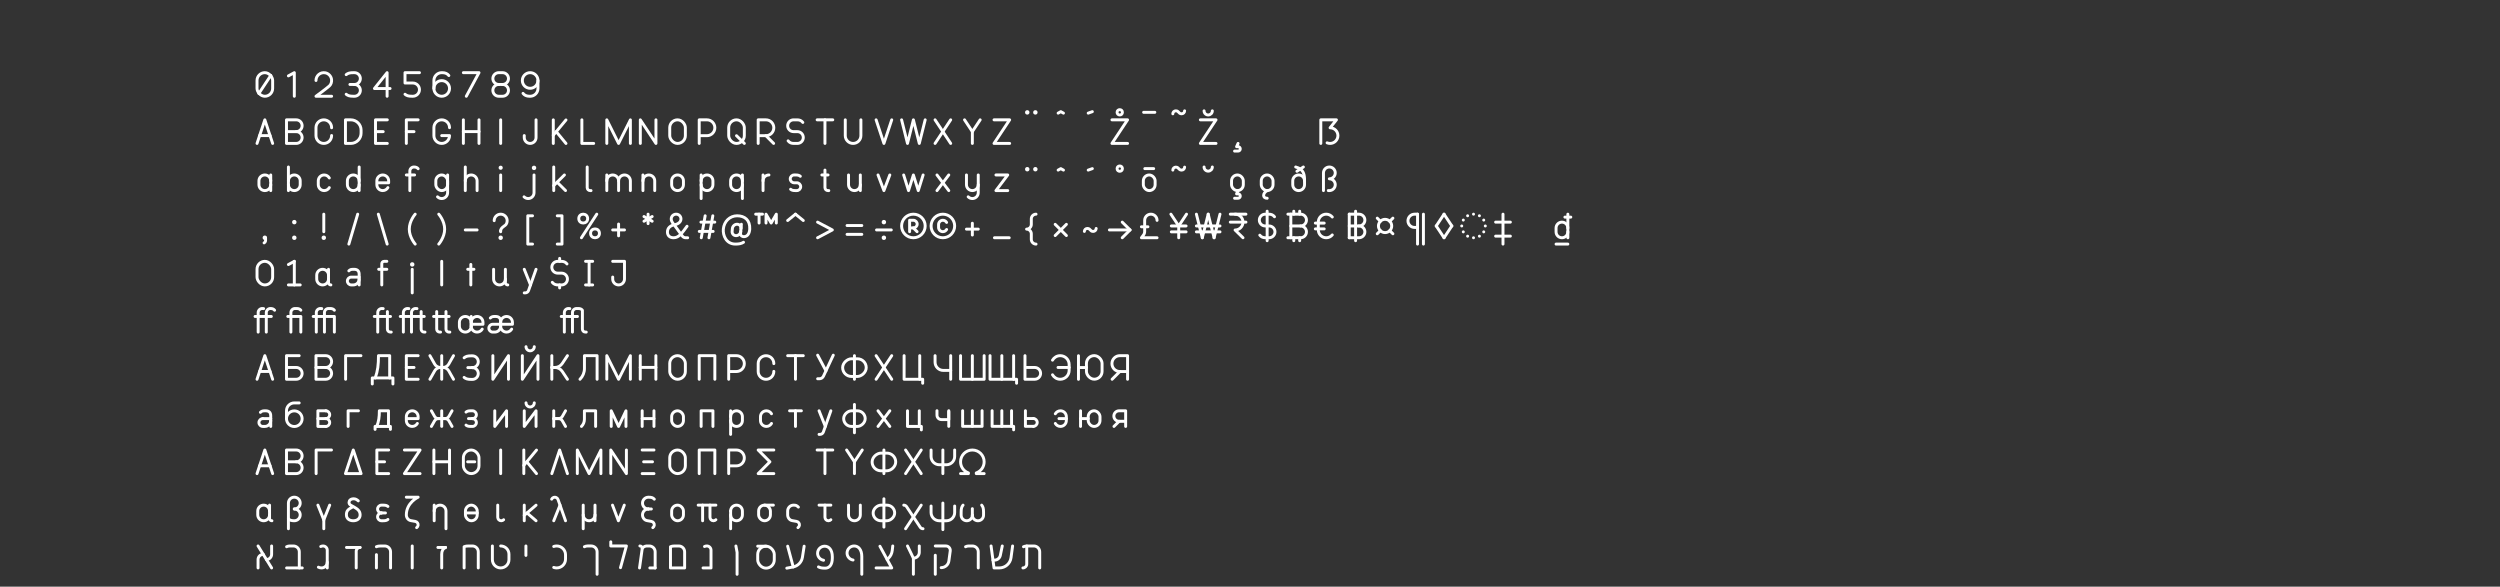 <?xml version="1.0" encoding="UTF-8"?><svg id="a" xmlns="http://www.w3.org/2000/svg" viewBox="0 0 848.031 199"><rect x="0" y="0" width="848.031" height="199" fill="#333333" stroke="none"/><defs><style>.q{fill:#fff;}.r,.s{fill:none;stroke:#fff;stroke-linecap:round;stroke-linejoin:round;}.s{stroke-width:1.005px;}</style></defs><polyline class="r" points="197.377 40.65 197.377 48.65 201.377 48.65"/><line class="r" x1="169.834" y1="40.65" x2="169.834" y2="48.65"/><line class="r" x1="169.834" y1="152.65" x2="169.834" y2="160.65"/><path class="r" d="M181.834,40.65v6c0,1.105-.895,2-2,2h-0c-1.105,0-2-.895-2-2v-.664"/><line class="r" x1="198.634" y1="96.65" x2="201.034" y2="96.65"/><line class="r" x1="198.634" y1="88.65" x2="201.034" y2="88.65"/><line class="r" x1="199.834" y1="88.65" x2="199.834" y2="96.65"/><path class="r" d="M207.834,88.65h4v6c0,1.105-.895,2-2,2h-0c-1.105,0-2-.895-2-2v-.664"/><polyline class="r" points="97.834 25.739 99.834 24.65 99.834 32.65"/><line class="r" x1="97.834" y1="96.65" x2="101.834" y2="96.65"/><line class="r" x1="97.834" y1="89.739" x2="99.834" y2="88.65"/><line class="r" x1="99.834" y1="88.65" x2="99.834" y2="96.65"/><polyline class="r" points="205.834 48.641 205.834 40.65 209.834 48.65 213.834 40.662 213.834 48.65"/><polyline class="r" points="195.834 160.641 195.834 152.65 199.834 160.65 203.834 152.662 203.834 160.65"/><line class="r" x1="317.184" y1="40.65" x2="322.484" y2="48.65"/><line class="r" x1="322.484" y1="40.65" x2="317.184" y2="48.65"/><line class="r" x1="297.184" y1="120.65" x2="302.484" y2="128.65"/><line class="r" x1="302.484" y1="120.65" x2="297.184" y2="128.65"/><line class="r" x1="307.184" y1="152.65" x2="312.484" y2="160.65"/><line class="r" x1="312.484" y1="152.65" x2="307.184" y2="160.65"/><path class="r" d="M309.834,175.35l2.312,3.49c.211.319.568.51.95.51h0"/><path class="r" d="M309.834,175.35l-2.312-3.49c-.211-.319-.568-.51-.95-.51h-0"/><line class="r" x1="312.484" y1="171.35" x2="307.184" y2="179.35"/><path class="r" d="M237.184,48.65v-8h2.619c1.481,0,2.681,1.203,2.681,2.687s-1.2,2.687-2.681,2.687h-2.619"/><path class="r" d="M247.184,128.65v-8h2.619c1.481,0,2.681,1.203,2.681,2.687s-1.2,2.687-2.681,2.687h-2.619"/><path class="r" d="M247.184,160.65v-8h2.619c1.481,0,2.681,1.203,2.681,2.687s-1.2,2.687-2.681,2.687h-2.619"/><path class="r" d="M257.184,48.65v-8h2.619c1.481,0,2.681,1.203,2.681,2.687s-1.2,2.687-2.681,2.687h-2.619"/><line class="r" x1="259.803" y1="46.024" x2="262.422" y2="48.648"/><line class="r" x1="277.184" y1="40.65" x2="282.484" y2="40.65"/><line class="r" x1="279.834" y1="48.65" x2="279.834" y2="40.65"/><line class="r" x1="267.184" y1="120.65" x2="272.484" y2="120.65"/><line class="r" x1="269.834" y1="128.65" x2="269.834" y2="120.65"/><line class="r" x1="277.184" y1="152.65" x2="282.484" y2="152.65"/><line class="r" x1="279.834" y1="160.65" x2="279.834" y2="152.65"/><polyline class="r" points="217.204 48.65 217.204 40.65 222.504 48.65 222.504 40.65"/><polyline class="r" points="207.184 160.65 207.184 152.65 212.484 160.65 212.484 152.65"/><line class="r" x1="157.181" y1="40.65" x2="157.181" y2="48.65"/><line class="r" x1="162.481" y1="40.65" x2="162.481" y2="48.65"/><line class="r" x1="157.181" y1="44.635" x2="162.481" y2="44.635"/><polyline class="r" points="302.484 40.65 299.834 48.65 297.184 40.65"/><polyline class="r" points="301.834 59.35 299.834 64.65 297.834 59.35"/><polyline class="r" points="313.134 59.35 311.484 64.65 309.834 59.35 308.184 64.65 306.534 59.35"/><polyline class="r" points="313.834 40.65 311.834 48.65 309.834 40.65 307.834 48.65 305.834 40.65"/><path class="r" d="M151.834,59.35v6c0,1.105-.895,2-2,2h-0c-.552,0-1.052-.224-1.414-.586"/><rect class="r" x="147.834" y="59.35" width="4" height="5.3" rx="2" ry="2" transform="translate(299.668 124) rotate(180)"/><path class="r" d="M331.834,62.65v2.7c0,1.105-.895,2-2,2h-0c-.552,0-1.052-.224-1.414-.586"/><path class="r" d="M331.834,59.35v3.3c0,1.105-.895,2-2,2h-0c-1.105,0-2-.895-2-2v-3.3"/><line class="r" x1="321.834" y1="59.35" x2="317.834" y2="64.65"/><line class="r" x1="321.834" y1="64.65" x2="317.834" y2="59.35"/><rect class="r" x="387.834" y="59.35" width="4" height="5.3" rx="2" ry="2"/><rect class="r" x="417.75" y="59.35" width="4" height="5.3" rx="2" ry="2"/><rect class="r" x="427.834" y="59.35" width="4" height="5.3" rx="2" ry="2"/><path class="r" d="M287.834,59.35v3.3c0,1.105.895,2,2,2h0c1.105,0,2-.895,2-2v-3.3"/><line class="r" x1="291.834" y1="62.65" x2="291.834" y2="64.65"/><path class="r" d="M287.834,171.35v3.3c0,1.105.895,2,2,2h0c1.105,0,2-.895,2-2v-3.3"/><path class="r" d="M205.834,61.35c0-1.105.895-2,2-2h0c1.105,0,2.0.895,2,2v3.3"/><line class="r" x1="205.834" y1="59.35" x2="205.834" y2="64.65"/><path class="r" d="M209.834,61.35c0-1.105.895-2,2-2h0c1.105,0,2.0.895,2,2v3.3"/><line class="r" x1="157.834" y1="56.65" x2="157.834" y2="64.65"/><path class="r" d="M157.834,61.35c0-1.105.895-2,2-2h0c1.105,0,2.0.895,2,2v3.3"/><path class="r" d="M258.834,61.35c0-1.105.895-2,2-2h0"/><line class="r" x1="258.834" y1="59.35" x2="258.834" y2="64.65"/><polyline class="r" points="332.484 40.65 329.834 44.65 327.184 40.65"/><line class="r" x1="329.834" y1="48.65" x2="329.834" y2="44.65"/><polyline class="r" points="292.484 152.65 289.834 156.65 287.184 152.65"/><line class="r" x1="289.834" y1="160.65" x2="289.834" y2="156.65"/><polyline class="r" points="111.834 171.35 109.834 176.35 107.834 171.35"/><line class="r" x1="109.834" y1="179.35" x2="109.834" y2="176.35"/><polyline class="r" points="337.184 40.65 342.484 40.65 337.184 48.65 342.484 48.65"/><polyline class="r" points="137.184 152.65 142.484 152.65 137.184 160.65 142.484 160.65"/><polyline class="r" points="407.184 40.65 412.484 40.65 407.184 48.65 412.484 48.65"/><polyline class="r" points="377.184 40.65 382.484 40.65 377.184 48.65 382.484 48.65"/><polyline class="r" points="337.834 59.35 341.834 59.35 337.834 64.65 341.834 64.65"/><line class="r" x1="187.834" y1="56.65" x2="187.834" y2="64.65"/><line class="r" x1="187.835" y1="62.951" x2="191.456" y2="59.347"/><line class="r" x1="188.987" y1="61.804" x2="191.834" y2="64.638"/><circle class="q" cx="169.834" cy="56.9" r=".7"/><line class="r" x1="169.834" y1="59.35" x2="169.834" y2="64.65"/><path class="r" d="M267.342,47.774c.491.639,1.106.877,1.962.877l1.184-0c1.102-0,1.996-.894,1.996-1.996v-.009c0-1.102-.894-1.996-1.996-1.996h-1.306c-1.103-0-1.998-.894-1.998-1.998v-0c0-1.106.896-2.002,2.002-2.002h1.178c.856 0,1.471.238,1.962.877"/><path class="r" d="M268.189,64.203c.365.307.759.447,1.645.447l.449-0c.73,0,1.322-.593,1.322-1.325v-0c0-.732-.592-1.325-1.322-1.325h-.897c-.73,0-1.322-.593-1.322-1.325v-0c0-.732.592-1.325,1.322-1.325h.449c.885,0,1.28.141,1.645.447"/><polyline class="r" points="131.311 32.65 131.311 24.65 127.017 30.024 132.317 30.024"/><polyline class="r" points="158.179 32.65 162.484 24.65 157.184 24.65"/><path class="r" d="M90.33,112.65v-6.6c0-.773.627-1.4,1.4-1.4h0c.689,0,1.119.204,1.414.586"/><line class="r" x1="86.523" y1="107.35" x2="92.037" y2="107.35"/><path class="r" d="M87.573,112.65v-6.6c0-.773.627-1.4,1.4-1.4h0c.165,0,.316.012.453.035"/><path class="r" d="M129.505,96.65v-7.2c0-.442.358-.8.8-.8h.907"/><line class="r" x1="128.455" y1="91.35" x2="131.212" y2="91.35"/><path class="r" d="M181.15,59.35v6c0,1.105-.887,2-1.981,2h-0c-.547,0-1.042-.224-1.401-.586"/><circle class="q" cx="181.15" cy="56.95" r=".75"/><line class="r" x1="139.834" y1="91.35" x2="139.834" y2="99.35"/><circle class="q" cx="139.834" cy="89.7" r=".75"/><line class="r" x1="149.834" y1="88.65" x2="149.834" y2="96.65"/><path class="r" d="M199.184,56.65v7c0,.552.448,1,1,1h.3"/><path class="r" d="M279.834,57.7v5.95c0,.552.448,1,1,1h.3"/><line class="r" x1="278.784" y1="59.35" x2="280.884" y2="59.35"/><path class="r" d="M148.134,105.7v5.95c0,.552.448,1,1,1h.3"/><path class="r" d="M151.284,105.7v5.95c0,.552.448,1,1,1h.3"/><line class="r" x1="147.084" y1="107.35" x2="152.334" y2="107.35"/><path class="r" d="M111.702,63.643c-.345.602-.993,1.007-1.737,1.007h-0c-1.105,0-2-.895-2-2v-1.3c0-1.105.895-2,2-2h0c.742,0,1.389.404,1.735,1.004"/><path class="r" d="M171.434,94.65c0,1.105-.895,2-2,2h-0c-1.105,0-2-.895-2-2v-3.3"/><path class="r" d="M172.234,96.65c-.442,0-.8-.358-.8-.8v-4.5"/><path class="r" d="M111.434,94.65c0,1.105-.895,2-2,2h-0c-1.105,0-2-.895-2-2v-1.3c0-1.105.895-2,2-2h0c1.105,0,2.0.895,2,2"/><path class="r" d="M112.234,96.65c-.442,0-.8-.358-.8-.8v-4.5"/><path class="r" d="M91.434,174.65c0,1.105-.895,2-2,2h-0c-1.105,0-2-.895-2-2v-1.3c0-1.105.895-2,2-2h0c1.105,0,2.0.895,2,2"/><path class="r" d="M92.234,176.65c-.442,0-.8-.358-.8-.8v-4.5"/><path class="r" d="M91.834,62.65c0,1.105-.895,2-2,2h-0c-1.105,0-2-.895-2-2v-1.3c0-1.105.895-2,2-2h0c1.105,0,2.0.895,2,2"/><line class="r" x1="91.834" y1="64.65" x2="91.834" y2="59.35"/><path class="r" d="M163.572,111.641c-.344.603-.994,1.009-1.738,1.009h-0c-1.105,0-2-.895-2-2v-1.3c0-1.105.895-2,2-2h0c1.105,0,2.0.895,2,2v.65s-4,0-4,0"/><path class="r" d="M159.833,110.65c0,1.105-.895,2-2,2h-0c-1.105,0-2-.895-2-2v-1.3c0-1.105.895-2,2-2h0c1.105,0,2.0.895,2,2"/><line class="r" x1="159.833" y1="110.65" x2="159.833" y2="107.35"/><line class="r" x1="179.964" y1="96.65" x2="177.834" y2="91.35"/><path class="r" d="M181.834,91.35l-2.54,7.199c-.169.48-.623.801-1.132.801h-.329"/><path class="r" d="M222.092,64.65v-3.3c0-1.105-.895-2-2-2h-0c-1.105,0-2.0.895-2,2"/><line class="r" x1="218.092" y1="64.65" x2="218.092" y2="59.35"/><path class="r" d="M112.484,45.967v.033c0,1.464-1.186,2.65-2.65,2.65h-0c-1.464,0-2.65-1.186-2.65-2.65v-2.7c0-1.464,1.186-2.65,2.65-2.65h0c1.464 0,2.65,1.186,2.65,2.65v.033"/><path class="r" d="M262.488,125.978v.033c0,1.464-1.186,2.65-2.65,2.65h-0c-1.464,0-2.65-1.186-2.65-2.65v-2.7c0-1.464,1.186-2.65,2.65-2.65h0c1.464 0,2.65,1.186,2.65,2.65v.033"/><path class="r" d="M286.727,40.65v5.35c0,1.464,1.186,2.65,2.65,2.65s2.65-1.186,2.65-2.65v-5.35"/><line class="r" x1="127.377" y1="44.65" x2="129.985" y2="44.65"/><polyline class="r" points="131.377 48.65 127.377 48.65 127.377 40.65 131.377 40.65"/><line class="r" x1="127.834" y1="156.65" x2="130.442" y2="156.65"/><polyline class="r" points="131.834 160.65 127.834 160.65 127.834 152.65 131.834 152.65"/><path class="r" d="M117.184,48.65v-8h1.8c1.933,0,3.5,1.567,3.5,3.5v1c0,1.933-1.567,3.5-3.5,3.5l-1.8 0Z"/><line class="r" x1="137.834" y1="44.65" x2="140.434" y2="44.65"/><polyline class="r" points="137.834 48.65 137.834 40.65 141.834 40.65"/><circle class="r" cx="379.834" cy="57.2" r=".9"/><path class="r" d="M131.572,63.641c-.344.603-.994,1.009-1.738,1.009h-0c-1.105,0-2-.895-2-2v-1.3c0-1.105.895-2,2-2h0c1.105,0,2.0.895,2,2v.65s-4,0-4,0"/><line class="r" x1="369.134" y1="57.7" x2="370.534" y2="57.2"/><polyline class="r" points="358.934 57.7 359.834 57.2 360.734 57.7"/><circle class="q" cx="351.209" cy="57.4" r=".75"/><circle class="q" cx="348.459" cy="57.4" r=".75"/><line class="r" x1="287.334" y1="79.5" x2="292.334" y2="79.5"/><line class="r" x1="287.334" y1="76.5" x2="292.334" y2="76.5"/><line class="r" x1="337.334" y1="80.65" x2="342.334" y2="80.65"/><polyline class="r" points="277.334 80.65 282.334 78 277.334 75.35"/><line class="r" x1="269.834" y1="72.65" x2="267.184" y2="74.8"/><circle class="q" cx="299.826" cy="80.65" r=".75"/><circle class="q" cx="299.826" cy="75.35" r=".75"/><line class="r" x1="297.334" y1="78" x2="302.334" y2="78"/><path class="r" d="M107.296,112.65v-6.6c0-.773.627-1.4,1.4-1.4h0c.165,0,.316.012.453.035"/><path class="r" d="M110.053,112.65v-6.6c0-.773.627-1.4,1.4-1.4h.545c.689,0,1.129.204,1.424.586"/><polyline class="r" points="106.246 107.35 113.422 107.35 113.422 112.65"/><circle class="r" cx="149.834" cy="30" r="2.65"/><path class="r" d="M152.25,25.626c-.442-.578-1.114-.976-2.23-.976h-.186c-1.464,0-2.65,1.186-2.65,2.65v2.7"/><circle class="r" cx="179.834" cy="27.3" r="2.65"/><path class="r" d="M177.418,31.674c.442.578,1.114.976,2.23.976h.186c1.464,0,2.65-1.186,2.65-2.65v-2.7"/><path class="r" d="M107.184,27.3c0-1.636,1.482-2.925,3.176-2.599,1.111.214,1.999,1.175,2.109,2.301.082.838-.183,1.664-.761,2.172-1.072.941-4.524,3.476-4.524,3.476h5.3"/><path class="r" d="M121.834,61.35c0-1.105-.895-2-2-2h-0c-1.105,0-2.0.895-2,2v1.3c0,1.105.895,2,2,2h0c1.105,0,2-.895,2-2"/><line class="r" x1="121.834" y1="64.65" x2="121.834" y2="56.65"/><path class="r" d="M97.834,61.35c0-1.105.895-2,2-2h0c1.105,0,2.0.895,2,2v1.3c0,1.105-.895,2-2,2h-0c-1.105,0-2-.895-2-2"/><line class="r" x1="97.834" y1="64.65" x2="97.834" y2="56.65"/><path class="r" d="M237.834,62.65c0,1.105.895,2,2,2h0c1.105,0,2-.895,2-2v-1.3c0-1.105-.895-2-2-2h-0c-1.105,0-2.0.895-2,2"/><line class="r" x1="237.834" y1="59.35" x2="237.834" y2="67.35"/><path class="r" d="M251.834,62.65c0,1.105-.895,2-2,2h-0c-1.105,0-2-.895-2-2v-1.3c0-1.105.895-2,2-2h0c1.105,0,2.0.895,2,2"/><line class="r" x1="251.834" y1="59.35" x2="251.834" y2="67.35"/><polyline class="r" points="97.624 107.347 102.043 107.353 102.043 112.65"/><path class="r" d="M98.674,112.65v-6.603c0-.773.627-1.397,1.4-1.397h.545c.689,0,1.129.201,1.424.583"/><path class="r" d="M100.484,44.65c1.105,0,2,.895,2,2s-.895,2-2,2h-3.3v-8l3.3 0c1.105,0,2,.895,2,2s-.895,2-2,2v-0Z"/><line class="r" x1="100.484" y1="44.65" x2="97.184" y2="44.65"/><path class="r" d="M139.02,64.65v-6.6c0-.773.627-1.4,1.4-1.4h0c.689,0,1.119.204,1.414.586"/><line class="r" x1="137.834" y1="59.35" x2="140.634" y2="59.35"/><line class="r" x1="357.934" y1="76.1" x2="361.734" y2="79.9"/><line class="r" x1="361.734" y1="76.1" x2="357.934" y2="79.9"/><path class="r" d="M131.409,105.7v5.95c0,.552.448,1,1,1h.3"/><path class="r" d="M128.131,112.651v-6.602c0-.773.627-1.4,1.4-1.4h0c.165,0,.316.012.453.035"/><line class="r" x1="126.959" y1="107.35" x2="132.459" y2="107.35"/><path class="r" d="M142.862,105.7v5.95c0,.552.448,1,1,1h.3"/><line class="r" x1="143.912" y1="107.35" x2="135.777" y2="107.35"/><path class="r" d="M139.584,112.651v-6.602c0-.773.627-1.4,1.4-1.4h0c.165,0,.316.012.453.035"/><path class="r" d="M136.827,112.651v-6.6c0-.773.627-1.4,1.4-1.4h0c.165,0,.316.012.453.035"/><line class="r" x1="193.135" y1="107.351" x2="195.804" y2="107.351"/><path class="r" d="M194.19,112.651v-6.602c0-.773.627-1.4,1.4-1.4h.545c.689,0,1.129.204,1.424.586v6.414c0,.552.448,1,1,1h.3"/><path class="r" d="M191.433,112.651v-6.6c0-.773.627-1.4,1.4-1.4h0c.165,0,.316.012.453.035"/><line class="r" x1="190.383" y1="107.351" x2="195.804" y2="107.351"/><polyline class="r" points="259.848 75.647 259.848 72.65 261.591 75.65 263.334 72.655 263.334 75.65"/><line class="r" x1="256.334" y1="72.65" x2="258.643" y2="72.65"/><line class="r" x1="257.488" y1="75.65" x2="257.488" y2="72.65"/><path class="r" d="M89.584,82.387c.502-.249.502-.74.502-.987v-.655"/><circle class="q" cx="89.834" cy="80.65" r=".75"/><circle class="q" cx="99.834" cy="80.65" r=".75"/><circle class="q" cx="99.834" cy="75.35" r=".75"/><circle class="q" cx="109.834" cy="80.65" r=".75"/><line class="r" x1="109.834" y1="72.65" x2="109.834" y2="78.6"/><line class="r" x1="121.334" y1="72.65" x2="118.334" y2="82.8"/><line class="r" x1="128.334" y1="72.65" x2="131.334" y2="82.8"/><line class="r" x1="157.834" y1="78" x2="161.834" y2="78"/><path class="r" d="M140.834,72.65s-2,2.273-2,5.075,2,5.075,2,5.075"/><path class="r" d="M148.834,72.65s2,2.273,2,5.075c0,2.802-2,5.075-2,5.075"/><line class="r" x1="169.826" y1="78.3" x2="169.826" y2="78.6"/><circle class="q" cx="169.834" cy="80.65" r=".75"/><path class="r" d="M167.634,74.85c0-.608.246-1.158.644-1.556.398-.398.948-.644,1.556-.644,1.215,0,2.2.985,2.2,2.2,0,.608-.205,1.203-.644,1.556-.455.365-1.564.964-1.564,1.894"/><polyline class="r" points="180.634 73.2 179.034 73.2 179.034 82.8 180.634 82.8"/><polyline class="r" points="189.034 73.2 190.634 73.2 190.634 82.8 189.034 82.8"/><line class="r" x1="207.834" y1="78" x2="211.834" y2="78"/><line class="r" x1="209.834" y1="76" x2="209.834" y2="80"/><circle class="r" cx="197.834" cy="74.15" r="1.5"/><circle class="r" cx="201.834" cy="79.15" r="1.5"/><line class="r" x1="197.232" y1="80.65" x2="202.432" y2="72.65"/><path class="r" d="M233.261,80.65h-.676c-.448,0-.869-.214-1.132-.576l-2.775-3.814c-.357-.468-.984-1.085-.984-1.998,0-.862.7-1.612,1.674-1.612.949,0,1.621.75,1.621,1.612,0,.913-.74,1.694-2.107,1.953-1.524.289-2.477,1.125-2.477,2.504,0,1.114.703,1.932,2.107,1.932,1.846,0,2.933-1.751,4.538-3.902"/><line class="r" x1="237.882" y1="80.65" x2="239.196" y2="73.2"/><line class="r" x1="240.482" y1="80.65" x2="241.796" y2="73.2"/><line class="r" x1="237.206" y1="78.5" x2="241.906" y2="78.5"/><line class="r" x1="237.762" y1="75.35" x2="242.462" y2="75.35"/><path class="r" d="M251.485,76.065s-.228,2.408-.288,3.285c-.04.585.594.932,1.131.932,1.222,0,1.913-1.077,1.99-2.575.158-3.066-1.723-4.508-4.28-4.508-2.462,0-4.443,1.912-4.678,4.508-.196,2.171.981,5.092,4.102,5.092,1.116,0,2.036-.143,2.74-.62"/><path class="r" d="M251.267,78.473c-.071.806-.776,1.461-1.584,1.461h-0c-.808,0-1.406-.654-1.335-1.46l.083-.949c.071-.806.783-1.46,1.591-1.46h0c.808,0,1.4.647,1.329,1.453"/><path class="r" d="M308.553,78.583v-3.866h1.266c.715,0,1.295.581,1.295,1.298s-.58,1.298-1.295,1.298h-1.266"/><line class="r" x1="309.819" y1="77.314" x2="311.084" y2="78.582"/><circle class="r" cx="309.834" cy="76.65" r="4"/><path class="r" d="M321.102,77.848c-.251.439-.725.735-1.267.735h-0c-.806,0-1.459-.653-1.459-1.459v-.948c0-.806.653-1.459,1.459-1.459h0c.541,0,1.013.295,1.265.732"/><circle class="r" cx="319.834" cy="76.65" r="4"/><line class="r" x1="327.834" y1="77.725" x2="331.834" y2="77.725"/><line class="r" x1="329.834" y1="75.725" x2="329.834" y2="79.725"/><path id="b" class="r" d="M401.834,56.697c0.0.555-.45,1.005-1.005,1.005-.617 0-.804-.325-.995-.503-.191-.178-.378-.503-.995-.503-.555,0-1.005.45-1.005,1.005"/><path class="r" d="M371.834,77.497c0.0.555-.45,1.005-1.005,1.005-.617 0-.804-.325-.995-.503-.191-.178-.378-.503-.995-.503-.555,0-1.005.45-1.005,1.005"/><circle class="r" cx="379.834" cy="38.1" r=".9"/><line class="r" x1="369.134" y1="38.375" x2="370.534" y2="37.875"/><polyline class="r" points="358.934 38.375 359.834 37.875 360.734 38.375"/><circle class="q" cx="351.209" cy="38.125" r=".75"/><circle class="q" cx="348.459" cy="38.125" r=".75"/><path id="c" class="r" d="M401.834,37.597c0.0.555-.45,1.005-1.005,1.005-.617 0-.804-.325-.995-.503-.191-.178-.378-.503-.995-.503-.555,0-1.005.45-1.005,1.005"/><line class="r" x1="387.934" y1="38.1" x2="391.734" y2="38.1"/><path class="r" d="M351.434,72.65c-.884,0-1.6.716-1.6,1.6v1.875c0,.884-.716,1.6-1.6,1.6.884,0,1.6.716,1.6,1.6v1.875c0,.884.716,1.6,1.6,1.6"/><polyline class="r" points="380.684 80.65 383.334 78 380.684 75.35"/><line class="r" x1="383.334" y1="78" x2="376.334" y2="78"/><path class="r" d="M187.342,95.773c.491.639,1.106.877,1.962.877l1.184-0c1.102,0,1.996-.895,1.996-2v-0c0-1.105-.894-2-1.996-2h-1.309c-1.102,0-1.996-.895-1.996-2v-0c0-1.105.894-2,1.996-2h1.184c.856 0,1.471.238,1.962.877"/><line class="r" x1="189.834" y1="88.65" x2="189.834" y2="87.65"/><line class="r" x1="189.834" y1="97.65" x2="189.834" y2="96.65"/><path class="r" d="M117.435,31.975c.552.463,1.149.675,2.488.675l.312-0c1.104,0,2-.895,2-2v-0c0-1.104-.895-2-2-2"/><path class="r" d="M117.434,25.318c.553-.461,1.15-.672,2.489-.668l.311.002c1.104,0,2.0.895,2,2v0c0,1.104-.895,2-2,2"/><line class="r" x1="118.697" y1="28.651" x2="120.234" y2="28.651"/><path class="r" d="M157.434,128.025c.552.463,1.149.675,2.488.675l.312-0c1.104,0,2-.895,2-2v-0c0-1.104-.895-2-2-2"/><path class="r" d="M157.433,121.368c.553-.461,1.15-.672,2.489-.668l.311.002c1.104,0,2.0.895,2,2v0c0,1.104-.895,2-2,2"/><line class="r" x1="158.697" y1="124.701" x2="160.234" y2="124.701"/><path class="r" d="M131.583,176.203c-.366.307-.761.447-1.648.447l-.527-0c-.732,0-1.325-.593-1.325-1.325v-0c0-.732.593-1.325,1.325-1.325"/><path class="r" d="M131.584,171.793c-.367-.306-.762-.445-1.649-.443l-.526.001c-.732,0-1.325.593-1.325,1.325v0c0,.732.593,1.325,1.325,1.325"/><line class="r" x1="130.747" y1="174.001" x2="129.408" y2="174.001"/><path class="r" d="M169.184,28.65c-1.105,0-2.0.895-2,2v0c0,1.105.895,2,2,2h1.3c1.105,0,2-.895,2-2v-0c0-1.105-.895-2-2-2"/><path class="r" d="M170.484,28.65c1.105,0,2-.895,2-2v-0c0-1.105-.895-2-2-2h-1.3c-1.105,0-2.0.895-2,2v0c0,1.105.895,2,2,2"/><line class="r" x1="169.184" y1="28.65" x2="170.484" y2="28.65"/><rect class="r" x="227.184" y="40.65" width="5.3" height="8" rx="2.65" ry="2.65"/><rect class="r" x="227.182" y="152.65" width="5.3" height="8" rx="2.65" ry="2.65"/><rect class="r" x="227.182" y="120.648" width="5.3" height="8" rx="2.65" ry="2.65"/><rect class="r" x="87.184" y="88.65" width="5.3" height="8" rx="2.65" ry="2.65"/><line class="r" x1="91.857" y1="25.592" x2="87.805" y2="31.708"/><rect class="r" x="87.184" y="24.65" width="5.3" height="8" rx="2.65" ry="2.65"/><line class="r" x1="252.484" y1="48.65" x2="249.834" y2="46.032"/><rect class="r" x="247.184" y="40.65" width="5.3" height="8" rx="2.65" ry="2.65"/><path class="r" d="M152.484,43.3c0-1.464-1.186-2.65-2.65-2.65h-0c-1.464,0-2.65,1.186-2.65,2.65v2.7c0,1.464,1.186,2.65,2.65,2.65h0c1.464,0,2.65-1.186,2.65-2.65h-2.65"/><g id="d"><path class="r" d="M451.92,79.694c-.492.585-1.229.956-2.053.956h-0c-1.482,0-2.683-1.201-2.683-2.683v-2.634c0-1.482,1.201-2.683,2.683-2.683h0c.829,0,1.57.376,2.062.966"/><line class="r" x1="446.184" y1="75.678" x2="449.184" y2="75.678"/><line class="r" x1="446.184" y1="77.641" x2="449.184" y2="77.641"/></g><g id="e"><path class="r" d="M392.484,74.75c0-1.16-.94-2.1-2.1-2.1h-0c-1.16 0-2.1.94-2.1,2.1l0,3.777c0,.437-.143.861-.407,1.209l-.693.914h5.3"/><line class="r" x1="389.384" y1="76.925" x2="387.184" y2="76.925"/></g><g id="f"><polyline class="r" points="402.484 72.65 399.834 76.65 397.184 72.65"/><line class="r" x1="399.834" y1="80.65" x2="399.834" y2="76.65"/><line class="r" x1="397.334" y1="76.65" x2="402.334" y2="76.65"/><line class="r" x1="397.334" y1="78.65" x2="402.334" y2="78.65"/></g><g id="g"><line class="r" x1="405.834" y1="76.65" x2="413.834" y2="76.65"/><line class="r" x1="405.834" y1="78.65" x2="413.834" y2="78.65"/><line class="r" x1="409.834" y1="72.65" x2="407.834" y2="80.65"/><line class="r" x1="413.834" y1="72.65" x2="411.834" y2="80.65"/></g><g id="h"><path class="r" d="M417.334,72.65h1.619c1.481,0,2.681,1.203,2.681,2.687s-1.2,2.687-2.681,2.687l2.681,2.625"/><line class="r" x1="418.953" y1="72.65" x2="422.634" y2="72.65"/><line class="r" x1="417.334" y1="75.35" x2="422.634" y2="75.35"/></g><g id="i"><path class="r" d="M441.166,76.65c1.105,0,2,.895,2,2s-.895,2-2,2h-3.3v-8l3.3 0c1.105,0,2,.895,2,2s-.895,2-2,2"/><line class="r" x1="441.166" y1="76.65" x2="437.866" y2="76.65"/><line class="r" x1="437.866" y1="80.65" x2="436.866" y2="80.65"/><line class="r" x1="437.866" y1="72.65" x2="436.866" y2="72.65"/><line class="r" x1="438.866" y1="81.65" x2="438.866" y2="80.65"/><line class="r" x1="440.866" y1="81.65" x2="440.866" y2="80.65"/><line class="r" x1="438.866" y1="72.65" x2="438.866" y2="71.65"/><line class="r" x1="440.866" y1="72.65" x2="440.866" y2="71.65"/></g><g id="j"><path class="r" d="M427.342,79.773c.491.639,1.106.877,1.962.877l1.184-0c1.102,0,1.996-.895,1.996-2v-0c0-1.105-.894-2-1.996-2h-1.309c-1.102,0-1.996-.895-1.996-2v-0c0-1.105.894-2,1.996-2h1.184c.856 0,1.471.238,1.962.877"/><line class="r" x1="429.834" y1="81.647" x2="429.834" y2="71.647"/></g><path class="r" d="M97.184,124.65l3.3 0v-0c1.105,0,2,.895,2,2s-.895,2-2,2h-3.3v-8h4.3"/><path class="r" d="M347.684,124.65l3.3 0v-0c1.105,0,2,.895,2,2s-.895,2-2,2h-3.3v-8"/><path class="r" d="M110.484,124.65c1.105,0,2,.895,2,2s-.895,2-2,2h-3.3v-8l3.3 0c1.105,0,2,.895,2,2s-.895,2-2,2v-0Z"/><line class="r" x1="110.484" y1="124.65" x2="107.184" y2="124.65"/><path class="r" d="M100.484,156.65c1.105,0,2,.895,2,2s-.895,2-2,2h-3.3v-8l3.3 0c1.105,0,2,.895,2,2s-.895,2-2,2v-0Z"/><line class="r" x1="100.484" y1="156.65" x2="97.184" y2="156.65"/><polyline class="r" points="118.084 144.65 118.084 139.35 121.584 139.35"/><polyline class="r" points="117.234 128.65 117.234 120.65 122.434 120.65"/><polyline class="r" points="107.234 160.65 107.234 152.65 112.434 152.65"/><polyline class="r" points="133.284 130.25 133.284 128.2 126.284 128.2 126.284 130.25"/><path class="r" d="M132.184,128.2v-7.55h-3.8c0,3.076-.226,5.094-1.1,7.55"/><polyline class="r" points="132.434 145.65 132.434 144.65 127.234 144.65 127.234 145.65"/><path class="r" d="M131.784,144.65v-5.3h-3.102c0,2.159-.185,3.576-.898,5.3"/><polyline class="r" points="110.519 144.65 107.834 144.65 107.834 139.35 110.519 139.35"/><line class="r" x1="110.519" y1="142" x2="107.834" y2="142"/><path class="r" d="M110.519,139.35c.726,0,1.315.593,1.315,1.325s-.589,1.325-1.315,1.325"/><path class="r" d="M110.519,142c.726,0,1.315.593,1.315,1.325s-.589,1.325-1.315,1.325"/><path class="r" d="M141.572,143.641c-.344.603-.994,1.009-1.738,1.009h-0c-1.105,0-2-.895-2-2v-1.3c0-1.105.895-2,2-2h0c1.105,0,2.0.895,2,2v.65s-4,0-4,0"/><line class="r" x1="149.834" y1="139.35" x2="149.834" y2="144.63"/><path class="r" d="M153.334,144.65l-1.069-1.889c-.266-.47-.765-.761-1.305-.761h-2.251c-.54,0-1.039.291-1.305.761l-1.069,1.889"/><path class="r" d="M146.334,139.35l1.069,1.889c.266.47.765.761,1.305.761l2.251 0c.54 0,1.039-.291,1.305-.761l1.069-1.889"/><line class="r" x1="149.834" y1="120.65" x2="149.834" y2="128.65"/><path class="r" d="M153.834,128.65l-1.614-2.851c-.402-.71-1.155-1.149-1.97-1.149h-.831c-.816,0-1.569.439-1.97,1.149l-1.614,2.851"/><path class="r" d="M145.834,120.65l1.614,2.851c.402.71,1.155,1.149,1.97,1.149l.831 0c.816 0,1.569-.439,1.97-1.149l1.614-2.851"/><line class="r" x1="187.834" y1="139.35" x2="187.834" y2="144.63"/><path class="r" d="M191.834,144.65l-1.069-1.889c-.266-.47-.765-.761-1.305-.761h-1.625"/><path class="r" d="M187.834,142l1.625 0c.54 0,1.039-.291,1.305-.761l1.069-1.889"/><line class="r" x1="187.184" y1="120.65" x2="187.184" y2="128.65"/><path class="r" d="M187.184,124.65h1.039c1.006,0,1.945-.504,2.501-1.343l1.76-2.657"/><path class="r" d="M187.184,124.65h1.039c1.006,0,1.945.504,2.501,1.343l1.76,2.657"/><circle class="r" cx="99.834" cy="142.025" r="2.65"/><path class="r" d="M101.484,136.675h-1.65c-1.464,0-2.65,1.186-2.65,2.65v2.7"/><path class="r" d="M158.079,144.203c.366.307.761.447,1.648.447l.538-0c.732,0,1.325-.593,1.325-1.325v-0c0-.732-.593-1.325-1.325-1.325"/><path class="r" d="M158.078,139.793c.367-.306.762-.445,1.649-.443l.537.001c.732,0,1.325.593,1.325,1.325v0c0,.732-.593,1.325-1.325,1.325"/><line class="r" x1="158.915" y1="142.001" x2="160.265" y2="142.001"/><polyline class="r" points="171.834 144.65 171.834 139.35 167.834 144.65 167.834 139.35"/><polyline class="r" points="181.834 144.65 181.834 139.35 177.834 144.65 177.834 139.35"/><path class="r" d="M178.434,136.65c0,.773.627,1.4,1.4,1.4s1.4-.627,1.4-1.4"/><polyline class="r" points="207.334 144.644 207.334 139.35 209.834 144.65 212.334 139.358 212.334 144.65"/><line class="r" x1="217.834" y1="139.35" x2="217.834" y2="144.65"/><line class="r" x1="221.834" y1="139.35" x2="221.834" y2="144.65"/><line class="r" x1="217.834" y1="141.99" x2="221.834" y2="141.99"/><path class="r" d="M381.834,144.65v-5.3s-2.224,0-2.224,0c-.981,0-1.776.797-1.776,1.78s.795,1.78,1.776,1.78h2.224"/><line class="r" x1="379.61" y1="142.91" x2="377.875" y2="144.649"/><line class="r" x1="267.834" y1="139.35" x2="271.834" y2="139.35"/><line class="r" x1="269.834" y1="144.65" x2="269.834" y2="139.35"/><rect class="r" x="227.834" y="139.35" width="4" height="5.3" rx="2" ry="2"/><rect class="r" x="227.834" y="171.35" width="4" height="5.3" rx="2" ry="2"/><path class="r" d="M261.702,143.643c-.345.602-.993,1.007-1.737,1.007h-0c-1.105,0-2-.895-2-2v-1.3c0-1.105.895-2,2-2h0c.742,0,1.389.404,1.735,1.004"/><path class="r" d="M247.834,142.65c0,1.105.895,2,2,2h0c1.105,0,2-.895,2-2v-1.3c0-1.105-.895-2-2-2h-0c-1.105,0-2.0.895-2,2"/><line class="r" x1="247.834" y1="139.35" x2="247.834" y2="147.35"/><path class="r" d="M247.834,174.65c0,1.105.895,2,2,2h0c1.105,0,2-.895,2-2v-1.3c0-1.105-.895-2-2-2h-0c-1.105,0-2.0.895-2,2"/><line class="r" x1="247.834" y1="173.35" x2="247.834" y2="179.35"/><polyline class="r" points="237.834 144.65 237.834 139.35 241.834 139.35 241.834 144.65"/><line class="r" x1="301.834" y1="139.35" x2="297.834" y2="144.65"/><line class="r" x1="301.834" y1="144.65" x2="297.834" y2="139.35"/><line class="r" x1="279.964" y1="144.65" x2="277.834" y2="139.35"/><path class="r" d="M281.834,139.35l-2.54,7.199c-.169.48-.623.801-1.132.801h-.329"/><line class="r" x1="280.179" y1="125.779" x2="277.357" y2="120.479"/><path class="r" d="M282.657,120.479l-3.335,7.135c-.247.528-.776.865-1.359.865h-.606"/><line class="r" x1="289.834" y1="137.2" x2="289.834" y2="146.8"/><rect class="r" x="287.184" y="138.35" width="5.3" height="7.3" rx="2.65" ry="2.65" transform="translate(431.834 -147.834) rotate(90)"/><polyline class="r" points="311.834 139.35 311.834 144.65 307.834 144.65 307.834 139.35"/><polyline class="r" points="311.834 144.646 312.534 144.646 312.534 145.821"/><path class="r" d="M321.834,139.325v3h-2.5c-.828,0-1.5-.672-1.5-1.5v-1.5"/><polyline class="r" points="329.834 139.325 329.834 144.625 326.534 144.625 326.534 139.325"/><polyline class="r" points="333.134 139.325 333.134 144.625 329.834 144.625"/><polyline class="r" points="329.834 120.65 329.834 128.65 325.834 128.65 325.834 120.65"/><polyline class="r" points="333.834 120.65 333.834 128.65 329.834 128.65"/><polyline class="r" points="339.834 139.325 339.834 144.625 336.534 144.625 336.534 139.325"/><polyline class="r" points="343.134 139.325 343.134 144.625 339.834 144.625"/><polyline class="r" points="343.134 144.625 343.834 144.625 343.834 145.8"/><polyline class="r" points="350.519 144.625 347.834 144.625 347.834 139.325"/><line class="r" x1="350.519" y1="141.975" x2="347.834" y2="141.975"/><path class="r" d="M350.519,141.975c.726,0,1.315.593,1.315,1.325s-.589,1.325-1.315,1.325"/><rect class="r" x="369.134" y="139.35" width="4" height="5.3" rx="2" ry="2"/><line class="r" x1="366.534" y1="144.65" x2="366.534" y2="139.35"/><line class="r" x1="366.534" y1="142" x2="369.134" y2="142"/><line class="r" x1="89.149" y1="142" x2="91.834" y2="142"/><path class="r" d="M89.149,142c-.726,0-1.315.593-1.315,1.325s.589,1.325,1.315,1.325h.697c1.096 0,1.985-.895,1.985-2"/><path class="r" d="M88.334,139.875c.482-.483.82-.525,1.75-.525,1.056,0,1.75.465,1.75,1.72v3.58"/><path class="r" d="M121.83,94.65c-0,1.105-.889,2-1.985,2h-.697c-.726,0-1.315-.593-1.315-1.325s.589-1.325,1.315-1.325l2.685 0"/><path class="r" d="M118.334,91.875c.482-.483.82-.525,1.75-.525,1.056,0,1.75.465,1.75,1.72v3.58"/><line class="r" x1="321.834" y1="139.65" x2="321.834" y2="144.625"/><path class="r" d="M322.486,120.65v5h-2.5c-1.546,0-2.8-1.254-2.8-2.8v-2.2"/><line class="r" x1="322.486" y1="125.65" x2="322.486" y2="128.65"/><path class="r" d="M319.834,157.65h-1.2c-1.546,0-2.8-1.254-2.8-2.8v-2.2"/><path class="r" d="M319.834,157.65h1.2c1.546,0,2.8-1.254,2.8-2.8v-2.2"/><line class="r" x1="319.834" y1="152.65" x2="319.834" y2="160.65"/><path class="r" d="M319.834,176.65h-1.2c-1.546,0-2.8-1.254-2.8-2.8v-2.2"/><path class="r" d="M319.834,176.65h1.2c1.546,0,2.8-1.254,2.8-2.8v-2.2"/><line class="r" x1="319.834" y1="170.65" x2="319.834" y2="179.65"/><path class="r" d="M357.979,140.357c.345-.602.993-1.007,1.737-1.007h0c1.105,0,2.0.895,2,2v1.3c0,1.105-.895,2-2,2h-0c-.742,0-1.389-.404-1.735-1.004"/><line class="r" x1="361.715" y1="142" x2="359.215" y2="142"/><path class="r" d="M357.027,122.171c.52-.908,1.499-1.521,2.621-1.521h0c1.667,0,3.019,1.352,3.019,3.019v1.962c0,1.667-1.352,3.019-3.019,3.019h-0c-1.12,0-2.097-.61-2.618-1.515"/><line class="r" x1="362.667" y1="124.65" x2="358.894" y2="124.65"/><path class="r" d="M202.041,144.65v-5.3s-3.8-0-3.8-0v2.886c0,.906-.36,1.774-1,2.414l-0.0 0"/><path class="r" d="M202.541,128.65v-8l-4.291-0v4.356c0,1.367-.543,2.678-1.509,3.644l-0.0 0"/><polyline class="r" points="237.184 128.65 237.184 120.65 242.484 120.65 242.484 128.65"/><polyline class="r" points="237.184 160.65 237.184 152.65 242.484 152.65 242.484 160.65"/><polyline class="r" points="311.984 120.65 311.984 128.65 306.684 128.65 306.684 120.65"/><polyline class="r" points="311.984 128.65 312.984 128.65 312.984 130"/><polyline class="r" points="339.834 120.65 339.834 128.65 335.834 128.65 335.834 120.65"/><polyline class="r" points="343.834 120.65 343.834 128.65 339.834 128.65"/><polyline class="r" points="343.834 128.65 344.834 128.65 344.834 130"/><path class="r" d="M382.484,128.65v-8s-2.619,0-2.619,0c-1.481,0-2.681,1.203-2.681,2.687,0,1.484,1.2,2.687,2.681,2.687h2.619"/><line class="r" x1="379.865" y1="126.023" x2="377.246" y2="128.648"/><line class="r" x1="137.834" y1="124.65" x2="140.442" y2="124.65"/><polyline class="r" points="141.834 128.65 137.834 128.65 137.834 120.65 141.834 120.65"/><polyline class="r" points="172.484 128.65 172.484 120.65 167.184 128.65 167.184 120.65"/><path class="r" d="M178.434,117.604c0,.773.627,1.4,1.4,1.4s1.4-.627,1.4-1.4"/><polyline class="r" points="182.484 128.65 182.484 120.65 177.184 128.65 177.184 120.65"/><polyline class="r" points="205.834 128.641 205.834 120.65 209.834 128.65 213.834 120.662 213.834 128.65"/><line class="r" x1="217.184" y1="120.65" x2="217.184" y2="128.65"/><line class="r" x1="222.484" y1="120.65" x2="222.484" y2="128.65"/><line class="r" x1="217.184" y1="124.635" x2="222.484" y2="124.635"/><line class="r" x1="147.184" y1="152.65" x2="147.184" y2="160.65"/><line class="r" x1="152.484" y1="152.65" x2="152.484" y2="160.65"/><line class="r" x1="147.184" y1="156.635" x2="152.484" y2="156.635"/><rect class="r" x="286.834" y="120.7" width="6" height="8" rx="3" ry="3" transform="translate(414.534 -165.134) rotate(90)"/><line class="r" x1="289.834" y1="120.65" x2="289.834" y2="128.65"/><line class="r" x1="299.834" y1="169.2" x2="299.834" y2="178.8"/><rect class="r" x="297.184" y="170.35" width="5.3" height="7.3" rx="2.65" ry="2.65" transform="translate(473.834 -125.834) rotate(90)"/><rect class="r" x="296.834" y="152.7" width="6" height="8" rx="3" ry="3" transform="translate(456.534 -143.134) rotate(90)"/><line class="r" x1="299.834" y1="152.65" x2="299.834" y2="160.65"/><rect class="r" x="368.534" y="120.631" width="5.3" height="8" rx="2.65" ry="2.65"/><line class="r" x1="365.834" y1="128.669" x2="365.834" y2="120.669"/><line class="r" x1="365.834" y1="124.669" x2="368.534" y2="124.669"/><path id="k" class="r" d="M408.434,37.6c0,.773.627,1.4,1.4,1.4s1.4-.627,1.4-1.4"/><path id="l" class="r" d="M408.434,56.65c0,.773.627,1.4,1.4,1.4s1.4-.627,1.4-1.4"/><path id="m" class="r" d="M419.965,64.65l-.5,1.102h.5c.414,0,.75.336.75.75s-.336.75-.75.75h-1.18"/><path id="n" class="r" d="M419.965,48.65l-.5,1.102h.5c.414,0,.75.336.75.75s-.336.75-.75.75h-1.18"/><line class="r" x1="91.606" y1="46" x2="88.062" y2="46"/><polyline class="r" points="87.184 48.65 89.834 40.65 92.484 48.65"/><path class="r" d="M137.384,31.975c.552.463,1.088.675,2.427.675h.23c1.239,0,2.243-1.004,2.243-2.243v-0c0-1.239-1.004-2.243-2.243-2.243h-2.657v-3.514h4.9"/><line class="r" x1="218.334" y1="156.65" x2="221.334" y2="156.65"/><line class="r" x1="217.834" y1="152.65" x2="221.834" y2="152.65"/><line class="r" x1="221.834" y1="160.65" x2="217.834" y2="160.65"/><polyline class="r" points="262.484 152.65 257.184 152.65 261.159 156.65 257.184 160.65 262.484 160.65"/><line class="r" x1="91.606" y1="158" x2="88.062" y2="158"/><polyline class="r" points="87.184 160.65 89.834 152.65 92.484 160.65"/><polygon class="r" points="117.184 160.65 119.834 152.65 122.484 160.65 117.184 160.65"/><polyline class="r" points="187.184 160.65 189.834 152.65 192.484 160.65"/><rect class="r" x="157.184" y="152.65" width="5.3" height="8" rx="2.65" ry="2.65"/><line class="r" x1="158.634" y1="156.65" x2="161.034" y2="156.65"/><line class="r" x1="277.834" y1="171.35" x2="281.834" y2="171.35"/><path class="r" d="M281.834,176.304c-.212.214-.505.346-.828.346h-0c-.647,0-1.172-.53-1.172-1.183v-4.117"/><path class="r" d="M170.834,176.304c-.212.214-.505.346-.828.346h-0c-.647,0-1.172-.53-1.172-1.183v-4.117"/><line class="r" x1="189.964" y1="171.35" x2="187.834" y2="176.65"/><path class="r" d="M187.13,169.327c.129-.272.361-.495.666-.602l0-0c.61-.215,1.281.11,1.498.726l2.54,7.199"/><line class="r" x1="187.684" y1="40.663" x2="187.684" y2="48.663"/><line class="r" x1="187.684" y1="45.877" x2="191.984" y2="40.69"/><line class="r" x1="191.984" y1="48.663" x2="188.69" y2="44.663"/><line class="r" x1="177.684" y1="152.65" x2="177.684" y2="160.65"/><line class="r" x1="177.684" y1="157.864" x2="181.984" y2="152.677"/><line class="r" x1="181.984" y1="160.65" x2="178.69" y2="156.65"/><line class="r" x1="177.834" y1="171.35" x2="177.834" y2="176.65"/><line class="r" x1="177.834" y1="174.804" x2="181.834" y2="171.368"/><line class="r" x1="181.834" y1="176.65" x2="178.77" y2="174"/><path class="r" d="M197.834,171.35v3.3c0,1.105.895,2,2,2h0c1.105,0,2-.895,2-2v-3.3"/><line class="r" x1="201.834" y1="174.65" x2="201.834" y2="176.65"/><line class="r" x1="197.834" y1="174.65" x2="197.834" y2="179.35"/><rect class="r" x="157.884" y="171.35" width="4" height="5.3" rx="2" ry="2"/><line class="r" x1="157.884" y1="174.001" x2="161.884" y2="174.001"/><path class="r" d="M151.282,179.35v-6c0-1.105-.895-2-2-2h-0c-1.105,0-2.0.895-2,2"/><line class="r" x1="147.282" y1="176.65" x2="147.282" y2="171.35"/><polyline class="r" points="211.768 171.35 209.768 176.65 207.768 171.35"/><path class="r" d="M242.834,176.304c-.212.214-.505.346-.828.346h-0c-.647,0-1.172-.53-1.172-1.183v-4.117"/><line class="r" x1="236.834" y1="171.35" x2="242.834" y2="171.35"/><line class="r" x1="238.334" y1="171.35" x2="238.334" y2="176.65"/><path class="r" d="M325.834,160.65h2.67v-.226c-1.555-.548-2.67-2.031-2.67-3.774,0-2.209,1.791-4,4-4s4,1.791,4,4c0,1.743-1.115,3.226-2.67,3.774v.227h2.67"/><rect class="r" x="257.334" y="171.35" width="4" height="5.3" rx="2" ry="2"/><line class="r" x1="262.334" y1="171.35" x2="259.334" y2="171.35"/><rect class="r" x="257.022" y="185.275" width="5.623" height="7.45" rx="2.811" ry="2.811"/><line class="r" x1="257.022" y1="185.275" x2="259.834" y2="185.275"/><path class="r" d="M169.834,185.2c1.553,0,2.811,1.259,2.811,2.811v1.827c0,1.553-1.259,2.811-2.811,2.811h-0c-1.553,0-2.811-1.259-2.811-2.811v-4.639"/><path class="r" d="M326.675,171.35c-.44.525-.641,1.091-.641,2.363l0,1.037c0,1.049.85,1.9,1.9,1.9h0c1.049,0,1.9-.85,1.9-1.9"/><path class="r" d="M332.999,171.35c.438.526.638,1.093.635,2.365l-.002,1.036c0,1.049-.85,1.9-1.9,1.9h-0c-1.049,0-1.9-.85-1.9-1.9"/><line class="r" x1="329.833" y1="172.55" x2="329.833" y2="174.751"/><line class="r" x1="91.606" y1="126" x2="88.062" y2="126"/><polyline class="r" points="87.184 128.65 89.834 120.65 92.484 128.65"/><line class="r" x1="220.945" y1="172.659" x2="219.945" y2="172.659"/><path class="r" d="M221.945,169.327c-.496-.527-.959-.668-2-.668-1.102-0-2.0.898-2,2v0c0,1.105.895,2,2,2"/><path class="r" d="M221.442,178.982c.248-.172.429-.437.485-.756l0-0c.112-.637-.318-1.246-.961-1.359,0,0-1.119-.2-1.498-.266-.886-.155-1.523-1.003-1.523-1.943v-0c0-1.105.895-2,2-2"/><path class="r" d="M141.331,178.982c.248-.172.429-.437.485-.756l0-0c.112-.637-.318-1.246-.961-1.359,0,0-1.119-.2-1.498-.266-.886-.155-1.523-1.003-1.523-1.943v-0c0-4.173,4-6.009,4-6.009h-4"/><line class="r" x1="159.709" y1="89.7" x2="159.709" y2="96.65"/><line class="r" x1="158.659" y1="91.35" x2="160.759" y2="91.35"/><path class="r" d="M270.681,178.982c.248-.172.429-.437.485-.756l0-0c.112-.637-.318-1.246-.961-1.359,0,0-1.119-.2-1.498-.266-.886-.155-1.523-1.003-1.523-1.943v-1.309c0-1.105.895-2,2-2.0.737,0,1.075.088,1.636.668"/><path class="r" d="M97.834,175.975c.393.525,1.178.675,2.0.675l.001-0c1.104,0,2-.895,2-2v-0c0-1.104-.895-2-2-2"/><path class="r" d="M97.834,179.35v-8.698c0-1.105.895-2.001,2-2.002h0s0,.002,0,.002c1.104,0,2.0.895,2,2v0c0,1.104-.895,2-2,2"/><path class="r" d="M119.834,171.842c-1.953.985-2.325,1.534-2.325,2.818s1.041,1.99,2.325,1.99,2.325-.706,2.325-1.99c0-1.567-1.216-2.155-2.325-2.818-.641-.383-1.493-.602-1.431-1.472.046-.64.563-1.17,1.556-1.17.603,0,1.021.216,1.575.697"/><line class="r" x1="87.534" y1="185.2" x2="92.134" y2="192.65"/><path class="r" d="M92.134,185.2v2.84c0,.972-.788,1.76-1.76,1.76h-0"/><path class="r" d="M87.534,192.65v-2.84c0-.972.788-1.76,1.76-1.76h0"/><line class="r" x1="97.224" y1="192.65" x2="102.524" y2="192.65"/><path class="r" d="M101.524,192.65v-5.45c0-1.105-.895-2-2-2h-1.207c-.393,0-.765.093-1.094.258"/><path class="r" d="M132.484,192.65v-5.45c0-1.105-.895-2-2-2h-1.207c-.393,0-1.118.034-1.593.258"/><line class="r" x1="127.684" y1="192.65" x2="127.684" y2="188.15"/><path class="r" d="M162.234,192.65v-5.45c0-1.105-.895-2-2-2h-1.207c-.393,0-1.118.034-1.593.258v7.192"/><path class="r" d="M232.234,192.65v-5.45c0-1.105-.895-2-2-2h-1.207c-.393,0-1.118.034-1.593.258v7.192h4.8Z"/><path class="r" d="M336.184,185.2l1,7.45h1.801c2.003,0,3.698-1.482,3.964-3.468l.535-3.982"/><path class="r" d="M336.828,190h.53c.947,0,1.765-.665,1.958-1.592l.668-3.208"/><line class="r" x1="117.534" y1="185.7" x2="122.134" y2="185.7"/><path class="r" d="M120.834,192.65v-5.65c0-.718.582-1.3,1.3-1.3"/><line class="r" x1="148.534" y1="185.7" x2="151.134" y2="185.7"/><path class="r" d="M149.834,192.65v-4.65c0-1.093.401-1.848,1.3-2.3"/><line class="r" x1="139.834" y1="185.2" x2="139.834" y2="192.65"/><line class="r" x1="178.397" y1="185.2" x2="178.397" y2="188.399"/><path class="r" d="M331.834,192.65v-5.45c0-1.105-.895-2-2-2h-1.206c-.393,0-.765.093-1.094.258"/><path class="r" d="M202.541,194.8v-7.6c0-1.105-.895-2-2-2h-1.206c-.393,0-.765.093-1.094.258"/><path class="r" d="M352.684,192.65v-5.45c0-1.105-.895-2-2-2h-1.907c-.393,0-1.118.034-1.593.258"/><path class="r" d="M348.284,185.218l-0,6.132c-0.0.718-.582,1.3-1.3,1.3"/><polyline class="r" points="297.184 192.65 302.484 192.65 298.484 185.297"/><path class="r" d="M317.263,185.2h3.582c.909,0,1.609.802,1.486,1.702l-.459,3.372c-.178,1.306-1.292,2.279-2.61,2.279h-0"/><line class="r" x1="317.263" y1="188.35" x2="317.263" y2="194.8"/><polyline class="r" points="207.184 183.8 207.184 185.2 212.484 185.2 210.484 192.553"/><path class="r" d="M302.834,185.2l-.176,1.541c-.113.988-.557,1.909-1.26,2.612l-.458.458"/><path class="r" d="M187.834,185.371c.313-.111.649-.171,1-.171h0c1.657,0,3,1.343,3,3v1.45c0,1.657-1.343,3-3,3h-0c-.351,0-.687-.06-1-.171"/><polyline class="r" points="250.028 194.813 250.028 187.363 249.628 185.213"/><polyline class="r" points="309.834 194.8 309.834 189.35 307.834 185.2"/><path class="r" d="M309.834,189.35h0c1.105-0,2-.895,2-2v-2.15"/><path class="r" d="M111.007,192.65v-6.028c0-.786-.637-1.422-1.422-1.422h0c-.28,0-.544.066-.778.183"/><path class="r" d="M111.007,190.711c0,1.071-.868,1.939-1.939,1.939h0c-.381,0-.742-.09-1.061-.25"/><path class="r" d="M292.334,194.8l0-6c0-2.392-1.164-3.6-2.6-3.6h-0c-1.325-0-2.4,1.075-2.4,2.4v0c0,1.199.879,2.192,2.027,2.371"/><path class="r" d="M279.361,190.046c-1.148-.179-2.027-1.172-2.027-2.371v-0c0-1.325,1.075-2.4,2.4-2.4h0c1.436 0,2.6,1.208,2.6,3.6v.459c0,2.343-1.071,3.391-2.391,3.391h-0c-1.328,0-1.7-.149-2.306-.427"/><path class="r" d="M238.484,192.65h2.7v-6.028c0-.786-.637-1.422-1.422-1.422h0c-.28,0-.544.066-.778.183"/><path class="r" d="M266.891,192.725l2.095-.395c1.665-.314,2.952-1.643,3.211-3.318l.579-3.737"/><line class="r" x1="267.184" y1="185.275" x2="269.073" y2="192.312"/><line class="r" x1="222.234" y1="192.65" x2="220.434" y2="192.65"/><path class="r" d="M222.234,192.65v-5.45c0-1.105-.895-2-2-2h-.707c-.393,0-1.063.083-1.663.76l-.93,6.69"/><path class="r" d="M217.057,185.2c.442,0,.8.358.8.8"/><path class="r" d="M173.564,111.641c-.344.603-.994,1.009-1.738,1.009h-0c-1.105,0-2-.895-2-2v-1.3c0-1.105.895-2,2-2h0c1.105,0,2.0.895,2,2v.65s-4,0-4,0"/><path class="r" d="M169.822,110.65c-0,1.105-.889,2-1.985,2h-.697c-.726,0-1.315-.593-1.315-1.325s.589-1.325,1.315-1.325l2.685 0"/><path class="r" d="M166.325,107.875c.482-.483.82-.525,1.75-.525,1.056,0,1.75.465,1.75,1.72v.93"/><line class="r" x1="388.334" y1="57.2" x2="391.334" y2="57.2"/><path class="s" d="M429.84,64.65c-.82.442-1.2,1.08-1.2,1.65,0,.5.357.95,1.2.95"/><path class="r" d="M227.834,61.35c0-1.105.895-2,2-2s2.0.895,2,2v1.3c0,1.105-.895,2-2,2s-2-.895-2-2v-1.3Z"/><g id="o"><path class="r" d="M438.516,61.35c0-1.105.895-2,2-2s2.0.895,2,2v1.3c0,1.105-.895,2-2,2s-2-.895-2-2v-1.3Z"/><path class="r" d="M439.516,56.65c2.841.721,3,2.7,3,4.7"/><line class="r" x1="442.116" y1="56.65" x2="439.933" y2="58.1"/></g><path class="r" d="M448.034,48.65v-8h5.3l-2.15,2.7c1.464,0,2.65,1.186,2.65,2.65s-1.186,2.65-2.65,2.65c-.359,0-.702-.072-1.014-.201"/><path class="r" d="M448.934,64.65v-6c0-1.1.89-2,2-2,1.1,0,2,.9,2,2,0,1.11-.9,2-2,2M450.573,64.64c.118.007.239.01.361.01,1.1,0,2-.9,2-2s-.9-2-2-2"/><line class="r" x1="219.834" y1="72.65" x2="219.834" y2="75.85"/><line class="r" x1="218.448" y1="73.45" x2="221.219" y2="75.05"/><line class="r" x1="218.448" y1="75.05" x2="221.219" y2="73.45"/><g id="p"><path class="r" d="M457.684,72.65l3.3 0c1.105,0,2,.895,2,2s-.895,2-2,2v-0c1.105,0,2,.895,2,2s-.895,2-2,2h-3.3"/><line class="r" x1="460.984" y1="76.65" x2="457.684" y2="76.65"/><line class="r" x1="459.834" y1="81.65" x2="459.834" y2="71.65"/><line class="r" x1="457.684" y1="80.65" x2="457.684" y2="72.65"/></g><path class="r" d="M480.845,77.15h-1c-1.243,0-2.25-1.007-2.25-2.25s1.007-2.25,2.25-2.25h1"/><circle class="r" cx="469.834" cy="76.65" r="2.25"/><line class="r" x1="468.244" y1="75.06" x2="467.184" y2="74"/><line class="r" x1="472.484" y1="79.3" x2="471.424" y2="78.24"/><line class="r" x1="472.484" y1="74" x2="471.424" y2="75.06"/><line class="r" x1="468.244" y1="78.24" x2="467.184" y2="79.3"/><line class="r" x1="482.845" y1="72.65" x2="482.845" y2="82.8"/><line class="r" x1="480.845" y1="72.65" x2="480.845" y2="82.8"/><line class="r" x1="492.484" y1="76.65" x2="489.834" y2="80.65"/><line class="r" x1="487.184" y1="76.65" x2="489.834" y2="72.65"/><line class="r" x1="489.834" y1="72.65" x2="492.484" y2="76.65"/><line class="r" x1="489.834" y1="80.65" x2="487.184" y2="76.65"/><line class="r" x1="499.834" y1="72.65" x2="499.834" y2="72.65"/><line class="r" x1="503.834" y1="76.65" x2="503.834" y2="76.65"/><line class="r" x1="499.834" y1="80.65" x2="499.834" y2="80.65"/><line class="r" x1="495.834" y1="76.65" x2="495.834" y2="76.65"/><line class="r" x1="497.834" y1="73.186" x2="497.834" y2="73.186"/><line class="r" x1="503.298" y1="74.65" x2="503.298" y2="74.65"/><line class="r" x1="501.834" y1="80.114" x2="501.834" y2="80.114"/><line class="r" x1="496.37" y1="78.65" x2="496.37" y2="78.65"/><line class="r" x1="496.37" y1="74.65" x2="496.37" y2="74.65"/><line class="r" x1="501.834" y1="73.186" x2="501.834" y2="73.186"/><line class="r" x1="503.298" y1="78.65" x2="503.298" y2="78.65"/><line class="r" x1="497.834" y1="80.114" x2="497.834" y2="80.114"/><line class="r" x1="509.834" y1="72.65" x2="509.834" y2="82.8"/><line class="r" x1="507.334" y1="75.35" x2="512.334" y2="75.35"/><line class="r" x1="512.334" y1="80.1" x2="507.334" y2="80.1"/><line class="r" x1="272.484" y1="74.8" x2="269.834" y2="72.65"/><line class="r" x1="527.834" y1="82.8" x2="531.834" y2="82.8"/><path class="r" d="M530.834,73.65l2,0"/><path class="r" d="M531.834,77.35c0-1.105-.895-2-2-2h-0c-1.105,0-2.0.895-2,2v1.3c0,1.105.895,2,2,2h0c1.105,0,2-.895,2-2"/><line class="r" x1="531.834" y1="80.65" x2="531.834" y2="72.65"/><line class="r" x1="407.834" y1="80.65" x2="405.834" y2="72.65"/><line class="r" x1="411.834" y1="80.65" x2="409.834" y2="72.65"/></svg>